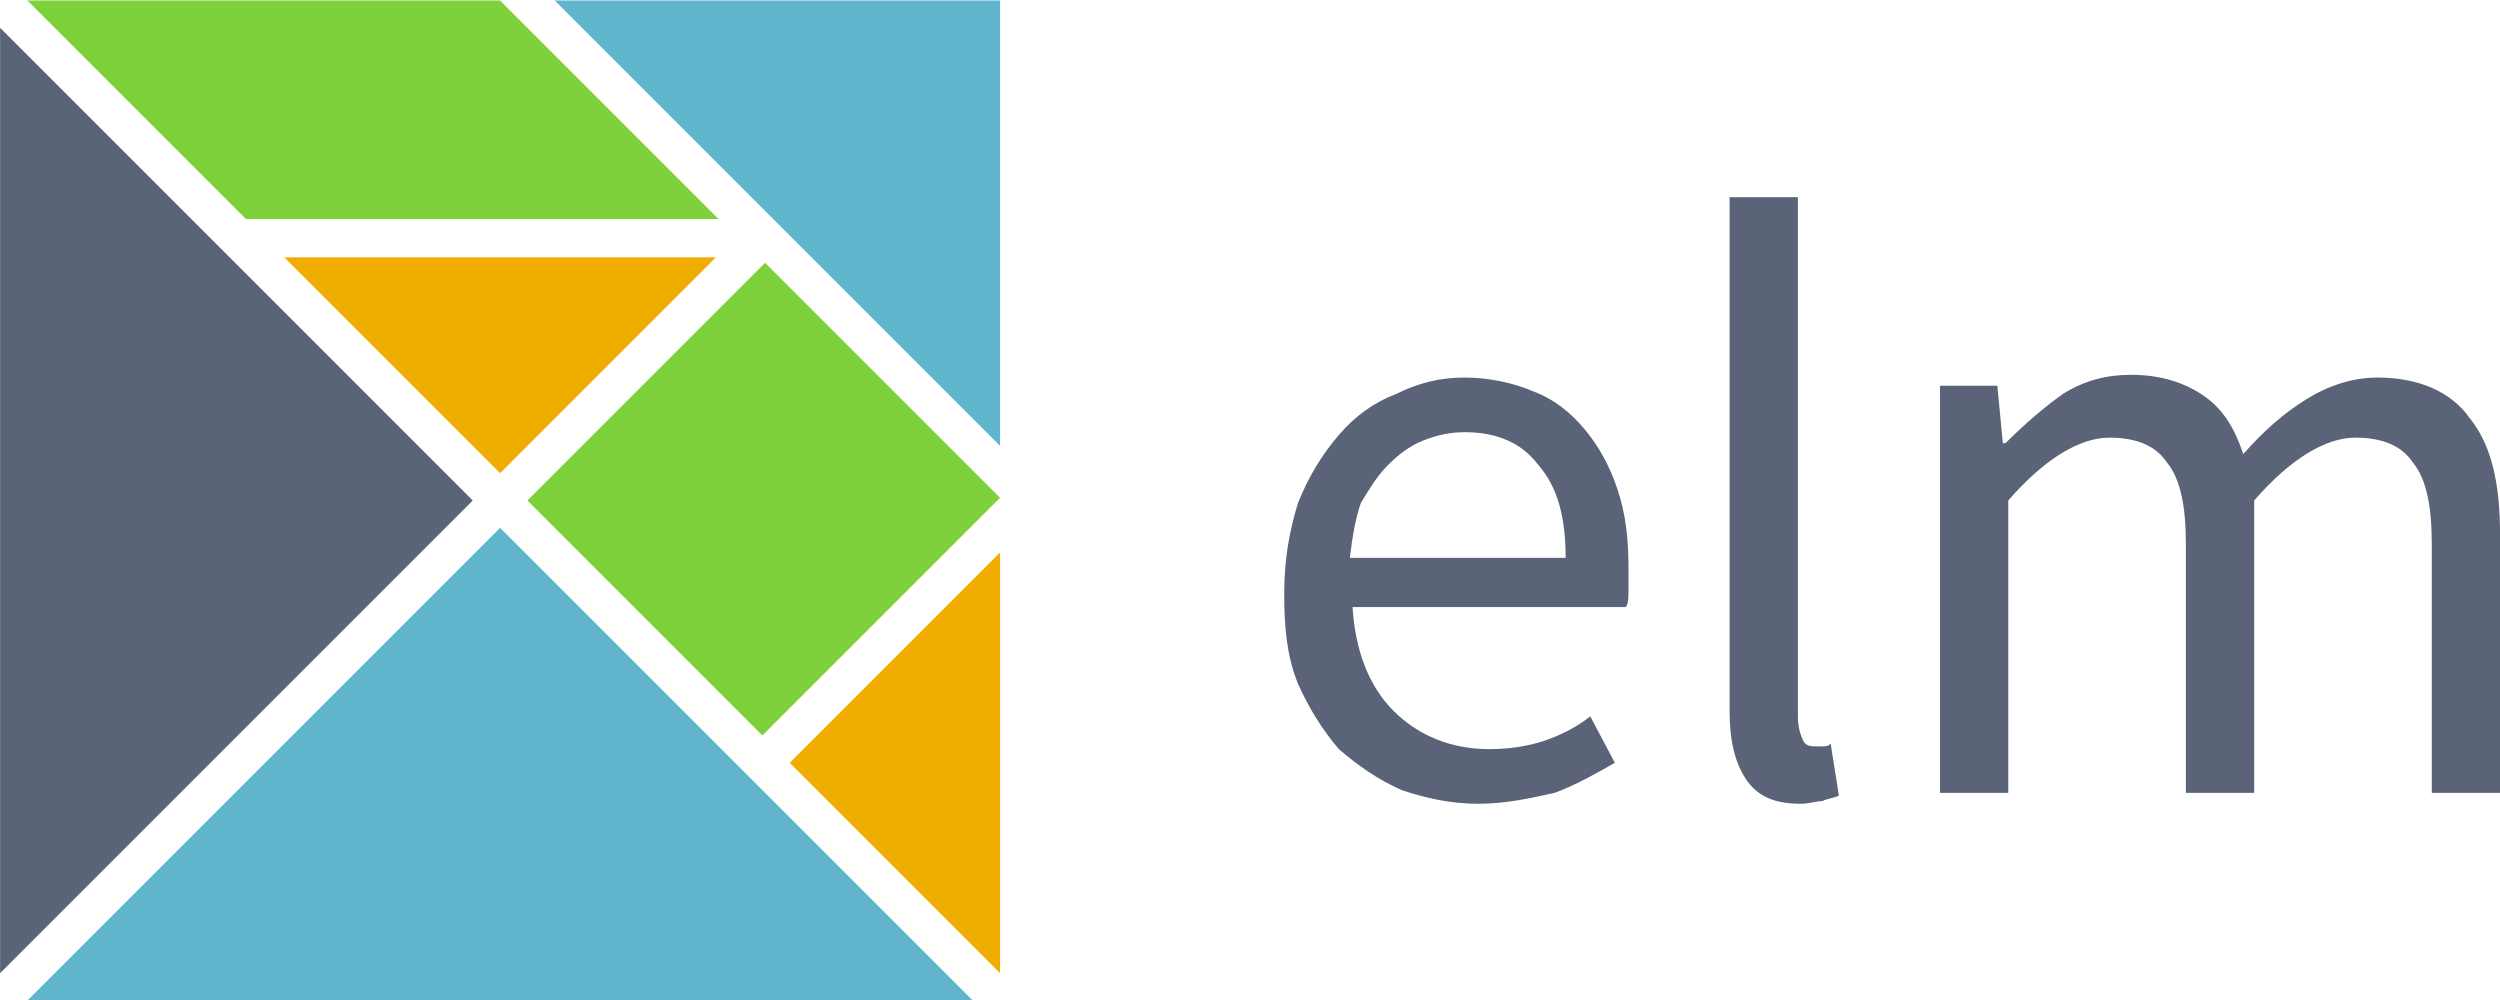 <?xml version="1.0" encoding="utf-8"?>
<!-- Generator: Adobe Illustrator 27.3.1, SVG Export Plug-In . SVG Version: 6.00 Build 0)  -->
<svg version="1.1"
	 id="svg4" xmlns:sodipodi="http://sodipodi.sourceforge.net/DTD/sodipodi-0.dtd" xmlns:svg="http://www.w3.org/2000/svg" xmlns:dc="http://purl.org/dc/elements/1.1/" xmlns:cc="http://creativecommons.org/ns#" xmlns:rdf="http://www.w3.org/1999/02/22-rdf-syntax-ns#" xmlns:inkscape="http://www.inkscape.org/namespaces/inkscape" sodipodi:docname="elm-lang-ar21.svg"
	 xmlns="http://www.w3.org/2000/svg" xmlns:xlink="http://www.w3.org/1999/xlink" x="0px" y="0px" viewBox="0 0 91.5 36.6"
	 style="enable-background:new 0 0 91.5 36.6;" xml:space="preserve">
<style type="text/css">
	.st0{fill:#5A6378;}
	.st1{fill:#F0AD00;}
	.st2{fill:#7FD13B;}
	.st3{fill:#60B5CC;}
</style>
<sodipodi:namedview  bordercolor="#666666" borderopacity="1" gridtolerance="10" guidetolerance="10" id="namedview6" inkscape:current-layer="svg4" inkscape:cx="113.66742" inkscape:cy="30.6505" inkscape:pageopacity="0" inkscape:pageshadow="2" inkscape:window-height="1001" inkscape:window-maximized="1" inkscape:window-width="1920" inkscape:window-x="-9" inkscape:window-y="-9" inkscape:zoom="1.9975767" objecttolerance="10" pagecolor="#ffffff" showgrid="false">
	</sodipodi:namedview>
<g id="g892" transform="translate(-213.097,36.018)">
	
		<path id="path2" inkscape:connector-curvature="0" sodipodi:nodetypes="ccccccccscccscccsccccscccccccccscccccccsccscsscccccccccccscccscsccscscccscsccc" class="st0" d="
		M213.1-35v34.6l17.3-17.3L213.1-35z M267.2-6.6c-1,0-1.9-0.2-2.8-0.5c-0.9-0.4-1.6-0.9-2.3-1.5c-0.6-0.7-1.1-1.5-1.5-2.4
		c-0.4-1-0.5-2-0.5-3.3s0.2-2.3,0.5-3.3c0.4-1,0.9-1.8,1.5-2.5c0.6-0.7,1.3-1.2,2.1-1.5c0.8-0.4,1.6-0.6,2.5-0.6
		c0.9,0,1.8,0.2,2.5,0.5c0.8,0.3,1.4,0.8,1.9,1.4c0.5,0.6,0.9,1.3,1.2,2.2c0.3,0.9,0.4,1.8,0.4,2.9c0,0.3,0,0.5,0,0.8
		c0,0.2,0,0.5-0.1,0.6h-10c0.1,1.6,0.6,2.9,1.5,3.8c0.9,0.9,2.1,1.4,3.5,1.4c0.7,0,1.4-0.1,2-0.3c0.6-0.2,1.2-0.5,1.7-0.9l0.9,1.7
		c-0.7,0.4-1.4,0.8-2.2,1.1C269.1-6.8,268.2-6.6,267.2-6.6L267.2-6.6z M262.5-15.6h7.9c0-1.5-0.3-2.6-1-3.4
		c-0.6-0.8-1.5-1.2-2.7-1.2c-0.5,0-1,0.1-1.5,0.3c-0.5,0.2-0.9,0.5-1.3,0.9c-0.4,0.4-0.7,0.9-1,1.4C262.7-17,262.6-16.4,262.5-15.6
		L262.5-15.6z M279-6.6c-1,0-1.6-0.3-2-0.9c-0.4-0.6-0.6-1.4-0.6-2.5v-18.8h2.5v19c0,0.4,0.1,0.7,0.2,0.9c0.1,0.2,0.3,0.2,0.5,0.2
		h0.2c0.1,0,0.2,0,0.3-0.1l0.3,1.9c-0.2,0.1-0.4,0.1-0.6,0.2C279.6-6.7,279.3-6.6,279-6.6L279-6.6z M284.1-7v-14.9h2.1l0.2,2.1h0.1
		c0.7-0.7,1.4-1.3,2.1-1.8c0.8-0.5,1.6-0.7,2.5-0.7c1.1,0,2,0.3,2.7,0.8c0.7,0.5,1.1,1.2,1.4,2.1c0.8-0.9,1.5-1.5,2.3-2
		c0.8-0.5,1.7-0.8,2.6-0.8c1.5,0,2.7,0.5,3.4,1.5c0.8,1,1.1,2.4,1.1,4.3V-7h-2.5v-9.1c0-1.4-0.2-2.4-0.7-3c-0.4-0.6-1.1-0.9-2.1-0.9
		c-1.1,0-2.4,0.8-3.7,2.3V-7h-2.5v-9.1c0-1.4-0.2-2.4-0.7-3c-0.4-0.6-1.1-0.9-2.1-0.9c-1.1,0-2.4,0.8-3.7,2.3V-7L284.1-7z"/>
	<path id="path2-2" inkscape:connector-curvature="0" sodipodi:nodetypes="cccccccc" class="st1" d="M239.3-26.6h-15.8l7.9,7.9
		L239.3-26.6z M249.7-0.4v-15.4L242-8.1L249.7-0.4z"/>
	<path id="path2-2-3" inkscape:connector-curvature="0" sodipodi:nodetypes="cccccccccc" class="st2" d="M214.1-36l8,8h17.3l-8-8
		H214.1z M241.1-26.4l8.6,8.6L241-9.1l-8.6-8.6L241.1-26.4z"/>
	<path id="path2-2-3-9" inkscape:connector-curvature="0" sodipodi:nodetypes="cccccccc" class="st3" d="M249.7-36h-16.3l16.3,16.3
		V-36z M214.1,0.6h34.6l-17.3-17.3L214.1,0.6z"/>
</g>
</svg>
